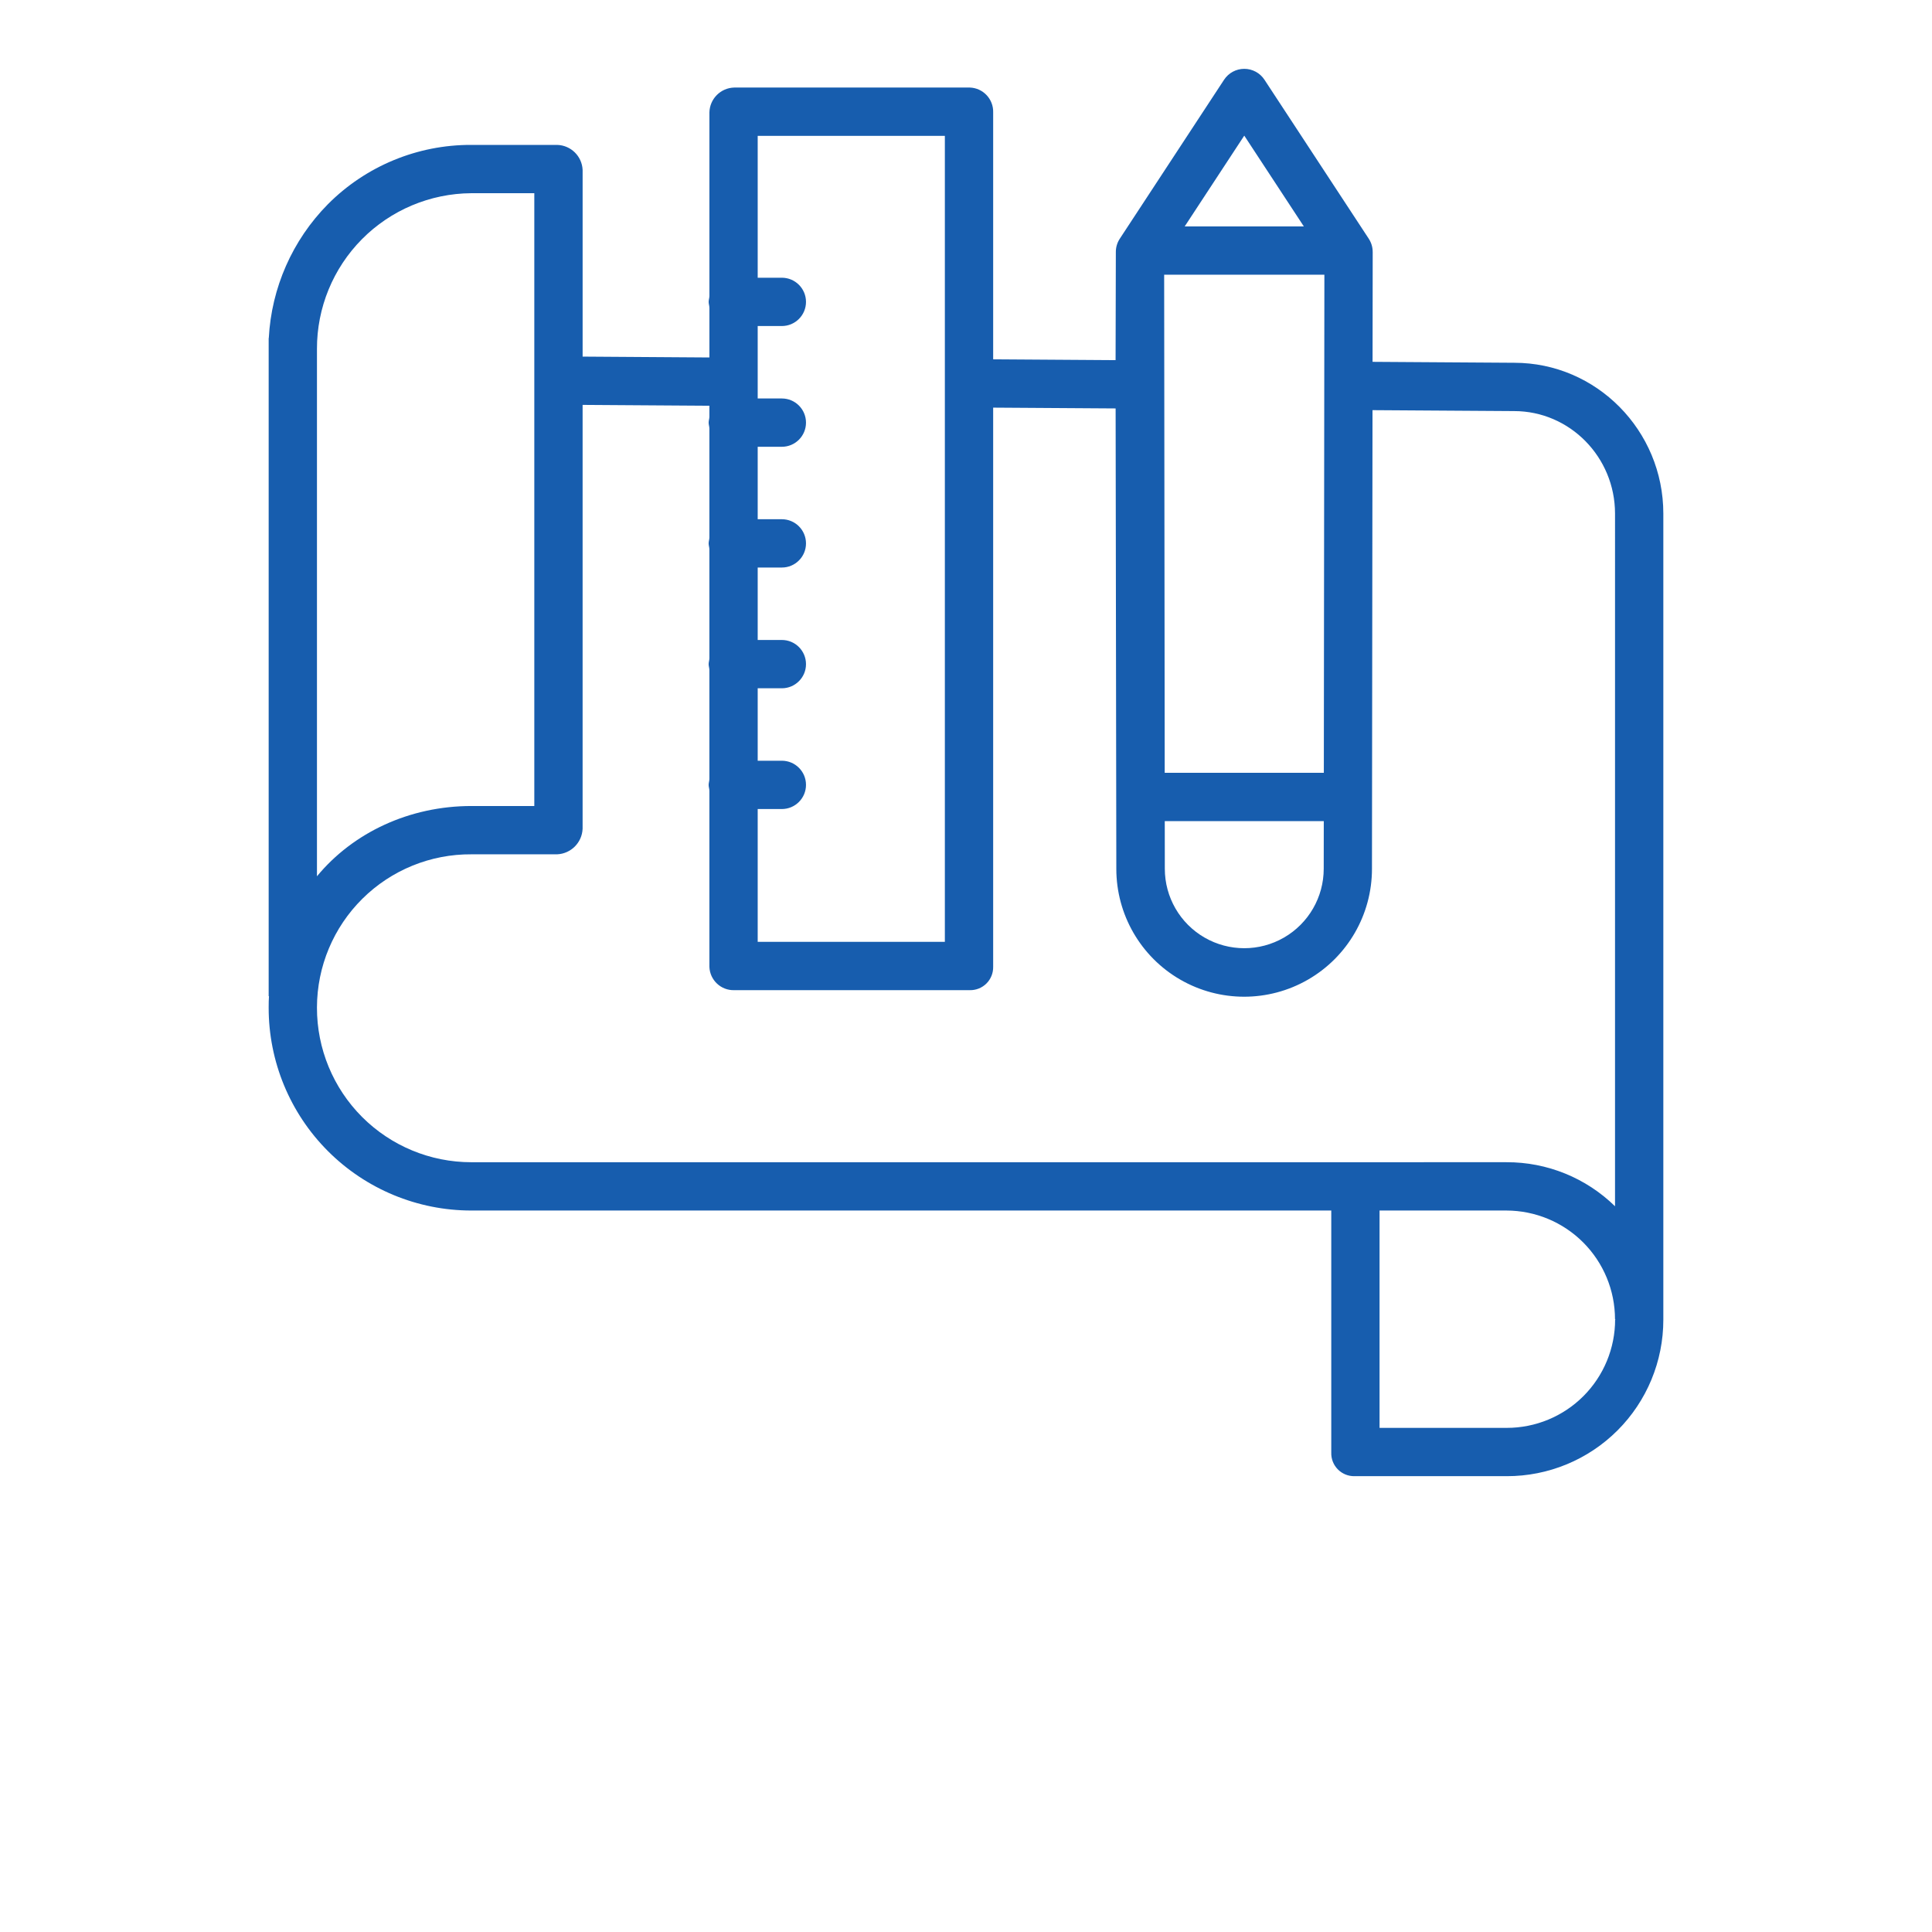<svg width="259" height="259" viewBox="0 0 259 259" fill="none" xmlns="http://www.w3.org/2000/svg">
<path d="M203.004 48.633L184.003 48.507L184.022 33.779H184.02C184.022 33.148 183.838 32.528 183.491 31.998L169.511 10.689C168.912 9.777 167.895 9.228 166.804 9.228C165.714 9.228 164.696 9.777 164.097 10.689L150.118 32C149.769 32.529 149.586 33.148 149.587 33.781L149.553 48.28L133.142 48.17V15.076C133.197 13.288 131.794 11.793 130.006 11.736H98.441C96.614 11.776 95.141 13.247 95.102 15.076V39.681C95.102 39.934 95.001 40.198 95.001 40.471C95.001 40.744 95.102 41.008 95.102 41.262V47.922L78.105 47.806V22.788C78.027 20.939 76.528 19.468 74.678 19.425H63.176C55.96 19.399 49.035 22.266 43.949 27.386C39.203 32.194 36.387 38.578 36.033 45.325H36.017V133.548H36.059C36.026 133.952 36.017 134.478 36.017 135.033V135.081C36.007 142.29 38.864 149.209 43.959 154.311C49.054 159.413 55.968 162.28 63.179 162.28H178.467V194.736C178.441 195.573 178.759 196.384 179.346 196.98C179.934 197.577 180.739 197.906 181.576 197.893H201.991C207.558 197.902 212.9 195.695 216.837 191.761C220.776 187.825 222.986 182.486 222.983 176.919V68.853C222.983 57.704 214.015 48.633 203.004 48.633L203.004 48.633ZM177.47 103.6H156.139L156.065 36.826H177.544L177.47 103.6ZM177.463 110.075L177.455 116.465C177.454 120.27 175.425 123.785 172.128 125.689C168.833 127.591 164.773 127.59 161.478 125.688C158.182 123.784 156.153 120.268 156.153 116.462L156.146 110.075L177.463 110.075ZM166.803 18.182L174.789 30.353H158.819L166.803 18.182ZM126.666 18.212V126.263H101.575V108.457H104.813C106.601 108.457 108.05 107.007 108.05 105.219C108.05 103.432 106.601 101.982 104.813 101.982H101.575V92.269H104.813C106.601 92.269 108.05 90.82 108.05 89.032C108.05 87.244 106.601 85.794 104.813 85.794H101.575V76.082H104.813C106.601 76.082 108.05 74.632 108.05 72.844C108.05 71.057 106.601 69.607 104.813 69.607H101.575V59.894H104.813C106.601 59.894 108.05 58.445 108.05 56.657C108.05 54.869 106.601 53.419 104.813 53.419H101.575V43.707H104.813C106.601 43.707 108.05 42.257 108.05 40.469C108.05 38.682 106.601 37.232 104.813 37.232H101.575V18.212L126.666 18.212ZM42.491 46.774C42.478 41.266 44.646 35.978 48.523 32.065C52.4 28.153 57.669 25.937 63.177 25.901H71.628V108.052H63.202C54.907 108.052 47.347 111.596 42.491 117.473V46.774ZM63.18 155.806C57.688 155.806 52.42 153.622 48.539 149.736C44.659 145.849 42.482 140.578 42.491 135.086V135.04C42.505 129.568 44.698 124.328 48.586 120.479C52.474 116.629 57.735 114.487 63.205 114.528H74.677C76.538 114.452 78.03 112.959 78.103 111.096V54.279L95.1 54.393V55.866C95.1 56.119 94.999 56.383 94.999 56.657C94.999 56.93 95.1 57.193 95.1 57.447V72.056C95.1 72.309 94.999 72.574 94.999 72.847C94.999 73.12 95.1 73.383 95.1 73.638V88.247C95.1 88.499 94.999 88.764 94.999 89.037C94.999 89.31 95.1 89.573 95.1 89.828V104.437C95.1 104.69 94.999 104.954 94.999 105.227C94.999 105.501 95.1 105.764 95.1 106.018V129.611V129.607C95.16 131.394 96.653 132.794 98.439 132.739H130.005C130.841 132.758 131.651 132.434 132.243 131.842C132.836 131.25 133.16 130.441 133.141 129.604V54.646L149.558 54.754L149.652 116.481C149.652 122.604 152.918 128.261 158.22 131.322C163.521 134.383 170.052 134.383 175.355 131.322C180.657 128.261 183.923 122.604 183.923 116.481L183.995 54.984L202.981 55.109C210.443 55.109 216.508 61.275 216.508 68.854L216.506 161.709C212.623 157.907 207.398 155.785 201.962 155.804L63.18 155.806ZM216.519 176.88C216.524 180.738 214.993 184.438 212.266 187.165C209.54 189.892 205.84 191.423 201.984 191.418H184.94V162.281H201.955C205.814 162.29 209.513 163.829 212.24 166.559C214.967 169.29 216.501 172.991 216.505 176.849H216.638L216.519 176.88Z" fill="#175DAE"/>
</svg>
